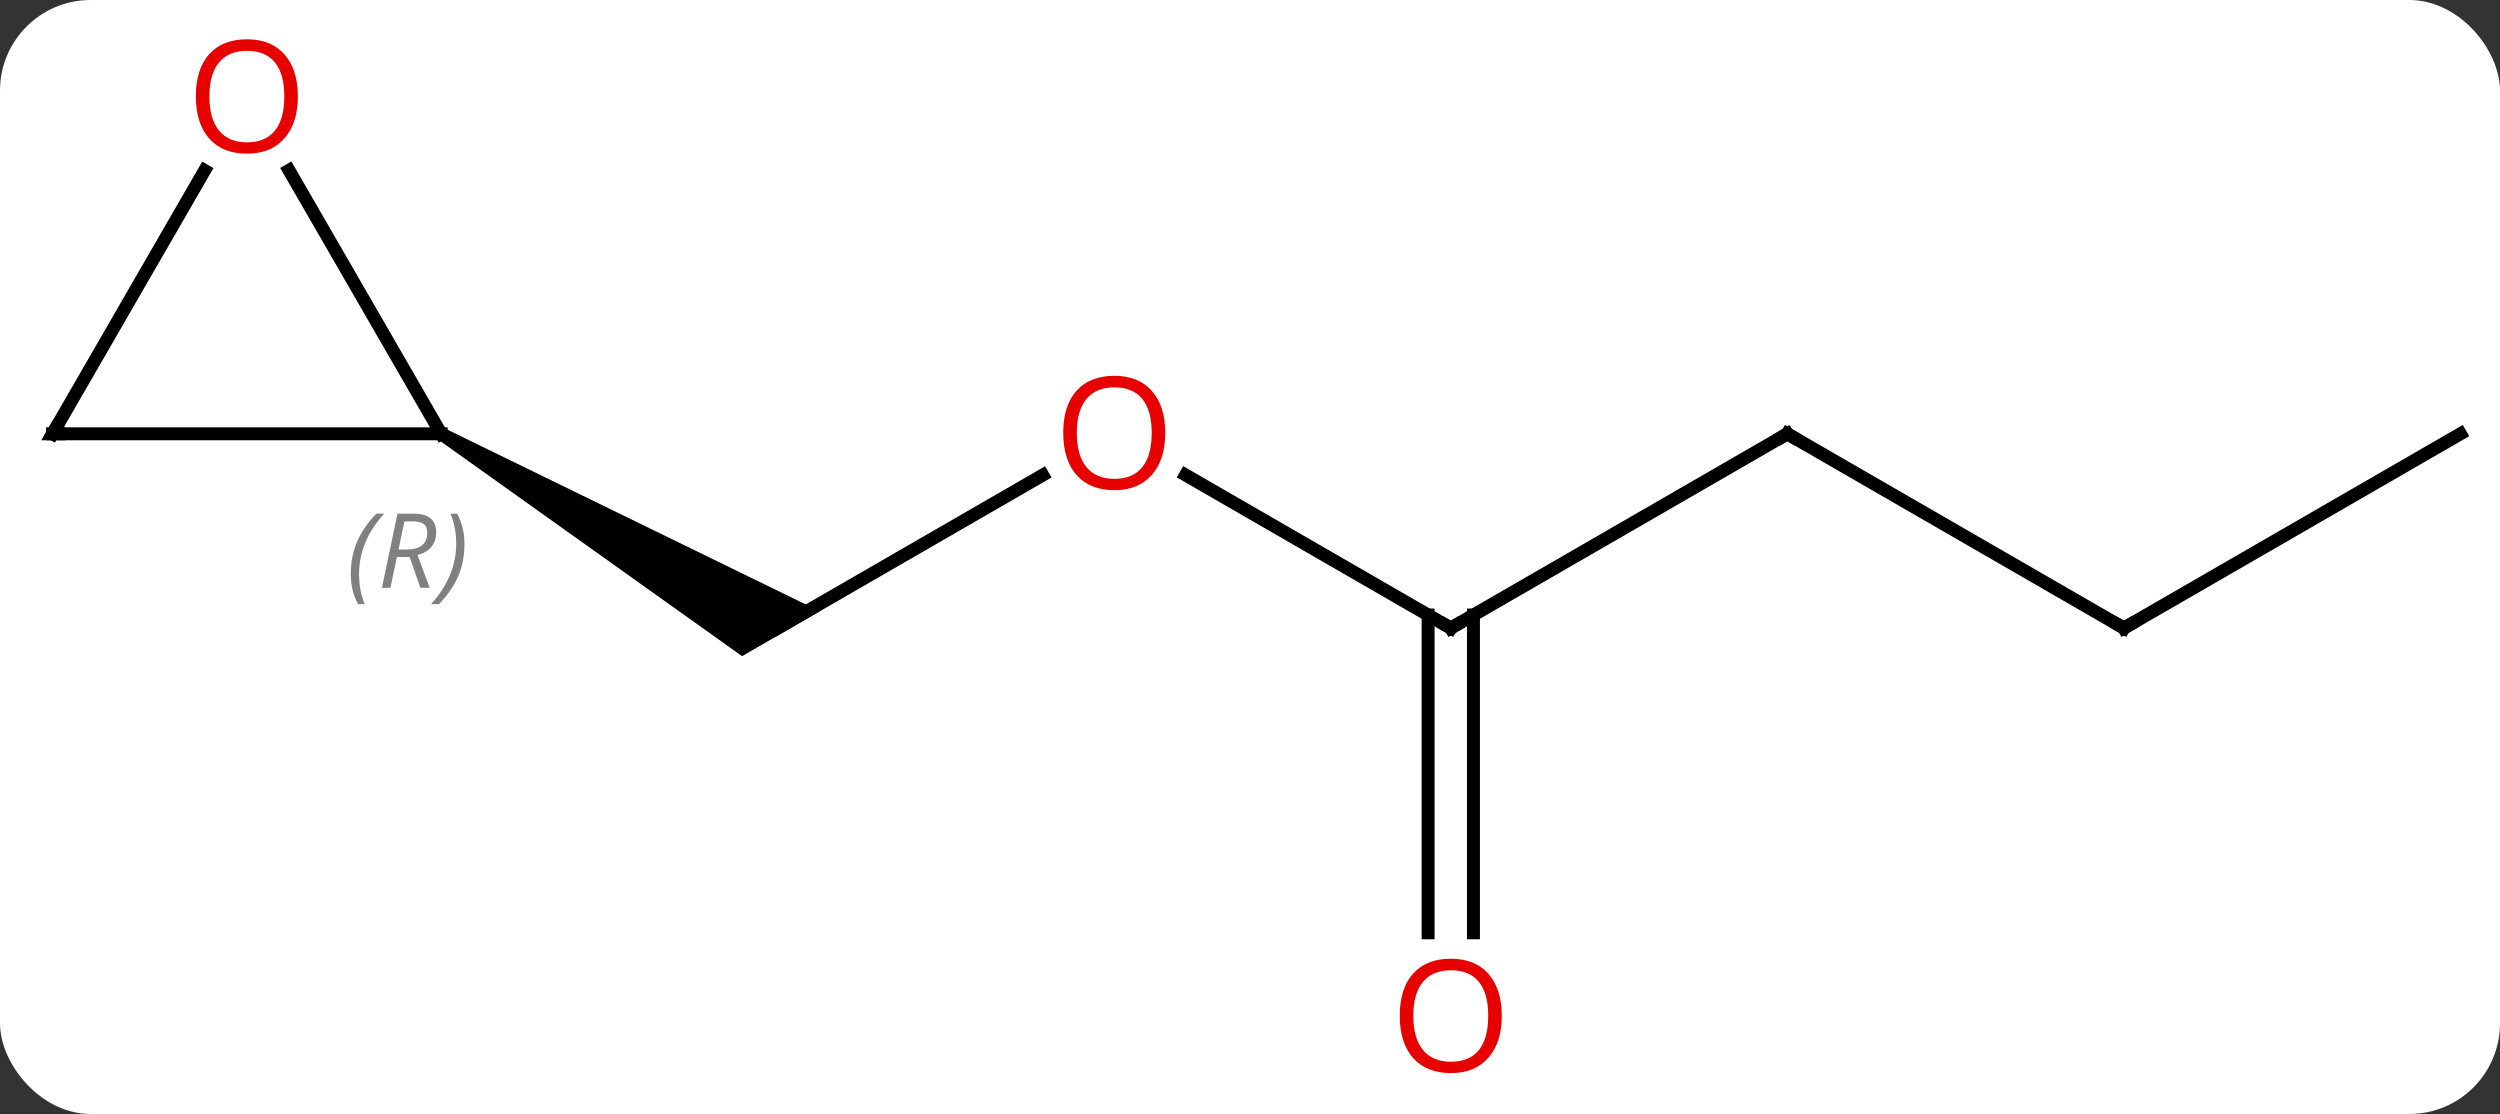 <svg width="193" viewBox="0 0 193 86" style="fill-opacity:1; color-rendering:auto; color-interpolation:auto; text-rendering:auto; stroke:black; stroke-linecap:square; stroke-miterlimit:10; shape-rendering:auto; stroke-opacity:1; fill:black; stroke-dasharray:none; font-weight:normal; stroke-width:1; font-family:'Open Sans'; font-style:normal; stroke-linejoin:miter; font-size:12; stroke-dashoffset:0; image-rendering:auto;" height="86" class="cas-substance-image" xmlns:xlink="http://www.w3.org/1999/xlink" xmlns="http://www.w3.org/2000/svg"><rect x="0" y="0" width="193" height="86" fill="#333333" stroke="none"/><svg class="cas-substance-single-component"><rect y="0" x="0" width="193" stroke="none" ry="7" rx="7" height="86" fill="white" class="cas-substance-group"/><svg y="0" x="0" width="193" viewBox="0 0 193 86" style="fill:black;" height="86" class="cas-substance-single-component-image"><svg><g><g transform="translate(97,43)" style="text-rendering:geometricPrecision; color-rendering:optimizeQuality; color-interpolation:linearRGB; stroke-linecap:butt; image-rendering:optimizeQuality;"><line y2="-6.321" y1="5.49" x2="-16.503" x1="-36.963" style="fill:none;"/><path style="stroke:none;" d="M-63.193 -9.077 L-62.693 -9.943 L-33.713 4.191 L-39.713 7.655 Z"/><line y2="5.49" y1="-6.331" x2="15" x1="-5.475" style="fill:none;"/><line y2="-9.51" y1="5.49" x2="40.98" x1="15" style="fill:none;"/><line y2="29.013" y1="4.48" x2="13.25" x1="13.25" style="fill:none;"/><line y2="29.013" y1="4.48" x2="16.75" x1="16.75" style="fill:none;"/><line y2="5.49" y1="-9.51" x2="66.963" x1="40.98" style="fill:none;"/><line y2="-9.51" y1="5.49" x2="92.943" x1="66.963" style="fill:none;"/><line y2="-9.51" y1="-9.51" x2="-92.943" x1="-62.943" style="fill:none;"/><line y2="-29.854" y1="-9.51" x2="-74.689" x1="-62.943" style="fill:none;"/><line y2="-29.842" y1="-9.51" x2="-81.204" x1="-92.943" style="fill:none;"/></g><g transform="translate(97,43)" style="fill:rgb(230,0,0); text-rendering:geometricPrecision; color-rendering:optimizeQuality; image-rendering:optimizeQuality; font-family:'Open Sans'; stroke:rgb(230,0,0); color-interpolation:linearRGB;"><path style="stroke:none;" d="M-7.043 -9.58 Q-7.043 -7.518 -8.082 -6.338 Q-9.121 -5.158 -10.964 -5.158 Q-12.855 -5.158 -13.886 -6.322 Q-14.918 -7.487 -14.918 -9.596 Q-14.918 -11.69 -13.886 -12.838 Q-12.855 -13.987 -10.964 -13.987 Q-9.105 -13.987 -8.074 -12.815 Q-7.043 -11.643 -7.043 -9.58 ZM-13.871 -9.58 Q-13.871 -7.846 -13.128 -6.94 Q-12.386 -6.033 -10.964 -6.033 Q-9.543 -6.033 -8.816 -6.932 Q-8.089 -7.83 -8.089 -9.58 Q-8.089 -11.315 -8.816 -12.205 Q-9.543 -13.096 -10.964 -13.096 Q-12.386 -13.096 -13.128 -12.197 Q-13.871 -11.299 -13.871 -9.58 Z"/></g><g transform="translate(97,43)" style="stroke-linecap:butt; text-rendering:geometricPrecision; color-rendering:optimizeQuality; image-rendering:optimizeQuality; font-family:'Open Sans'; color-interpolation:linearRGB; stroke-miterlimit:5;"><path style="fill:none;" d="M14.567 5.24 L15 5.49 L15.433 5.24"/><path style="fill:none;" d="M40.547 -9.26 L40.98 -9.51 L41.413 -9.26"/><path style="fill:rgb(230,0,0); stroke:none;" d="M18.938 35.42 Q18.938 37.482 17.898 38.662 Q16.859 39.842 15.016 39.842 Q13.125 39.842 12.094 38.678 Q11.062 37.513 11.062 35.404 Q11.062 33.31 12.094 32.162 Q13.125 31.013 15.016 31.013 Q16.875 31.013 17.906 32.185 Q18.938 33.357 18.938 35.42 ZM12.109 35.42 Q12.109 37.154 12.852 38.06 Q13.594 38.967 15.016 38.967 Q16.438 38.967 17.164 38.068 Q17.891 37.17 17.891 35.42 Q17.891 33.685 17.164 32.795 Q16.438 31.904 15.016 31.904 Q13.594 31.904 12.852 32.803 Q12.109 33.701 12.109 35.42 Z"/><path style="fill:none;" d="M66.53 5.24 L66.963 5.49 L67.396 5.24"/></g><g transform="translate(97,43)" style="stroke-linecap:butt; font-size:8.4px; fill:gray; text-rendering:geometricPrecision; image-rendering:optimizeQuality; color-rendering:optimizeQuality; font-family:'Open Sans'; font-style:italic; stroke:gray; color-interpolation:linearRGB; stroke-miterlimit:5;"><path style="stroke:none;" d="M-69.92 1.313 Q-69.92 -0.015 -69.451 -1.14 Q-68.982 -2.265 -67.951 -3.343 L-67.342 -3.343 Q-68.311 -2.28 -68.795 -1.109 Q-69.279 0.063 -69.279 1.298 Q-69.279 2.626 -68.842 3.641 L-69.357 3.641 Q-69.92 2.61 -69.92 1.313 ZM-66.36 0.001 L-66.86 2.376 L-67.516 2.376 L-66.313 -3.343 L-65.063 -3.343 Q-63.329 -3.343 -63.329 -1.905 Q-63.329 -0.546 -64.766 -0.155 L-63.829 2.376 L-64.547 2.376 L-65.376 0.001 L-66.36 0.001 ZM-65.782 -2.749 Q-66.172 -0.827 -66.235 -0.577 L-65.579 -0.577 Q-64.829 -0.577 -64.422 -0.905 Q-64.016 -1.234 -64.016 -1.859 Q-64.016 -2.327 -64.274 -2.538 Q-64.532 -2.749 -65.126 -2.749 L-65.782 -2.749 ZM-61.143 -0.999 Q-61.143 0.329 -61.619 1.462 Q-62.096 2.595 -63.111 3.641 L-63.721 3.641 Q-61.783 1.485 -61.783 -0.999 Q-61.783 -2.327 -62.221 -3.343 L-61.705 -3.343 Q-61.143 -2.28 -61.143 -0.999 Z"/><path style="fill:none; stroke:black;" d="M-92.443 -9.51 L-92.943 -9.51 L-92.693 -9.943"/></g><g transform="translate(97,43)" style="stroke-linecap:butt; fill:rgb(230,0,0); text-rendering:geometricPrecision; color-rendering:optimizeQuality; image-rendering:optimizeQuality; font-family:'Open Sans'; stroke:rgb(230,0,0); color-interpolation:linearRGB; stroke-miterlimit:5;"><path style="stroke:none;" d="M-74.005 -35.56 Q-74.005 -33.498 -75.045 -32.318 Q-76.084 -31.138 -77.927 -31.138 Q-79.818 -31.138 -80.849 -32.303 Q-81.88 -33.467 -81.88 -35.576 Q-81.88 -37.67 -80.849 -38.818 Q-79.818 -39.967 -77.927 -39.967 Q-76.068 -39.967 -75.037 -38.795 Q-74.005 -37.623 -74.005 -35.56 ZM-80.834 -35.56 Q-80.834 -33.826 -80.091 -32.92 Q-79.349 -32.013 -77.927 -32.013 Q-76.505 -32.013 -75.779 -32.912 Q-75.052 -33.81 -75.052 -35.56 Q-75.052 -37.295 -75.779 -38.185 Q-76.505 -39.076 -77.927 -39.076 Q-79.349 -39.076 -80.091 -38.178 Q-80.834 -37.279 -80.834 -35.56 Z"/></g></g></svg></svg></svg></svg>